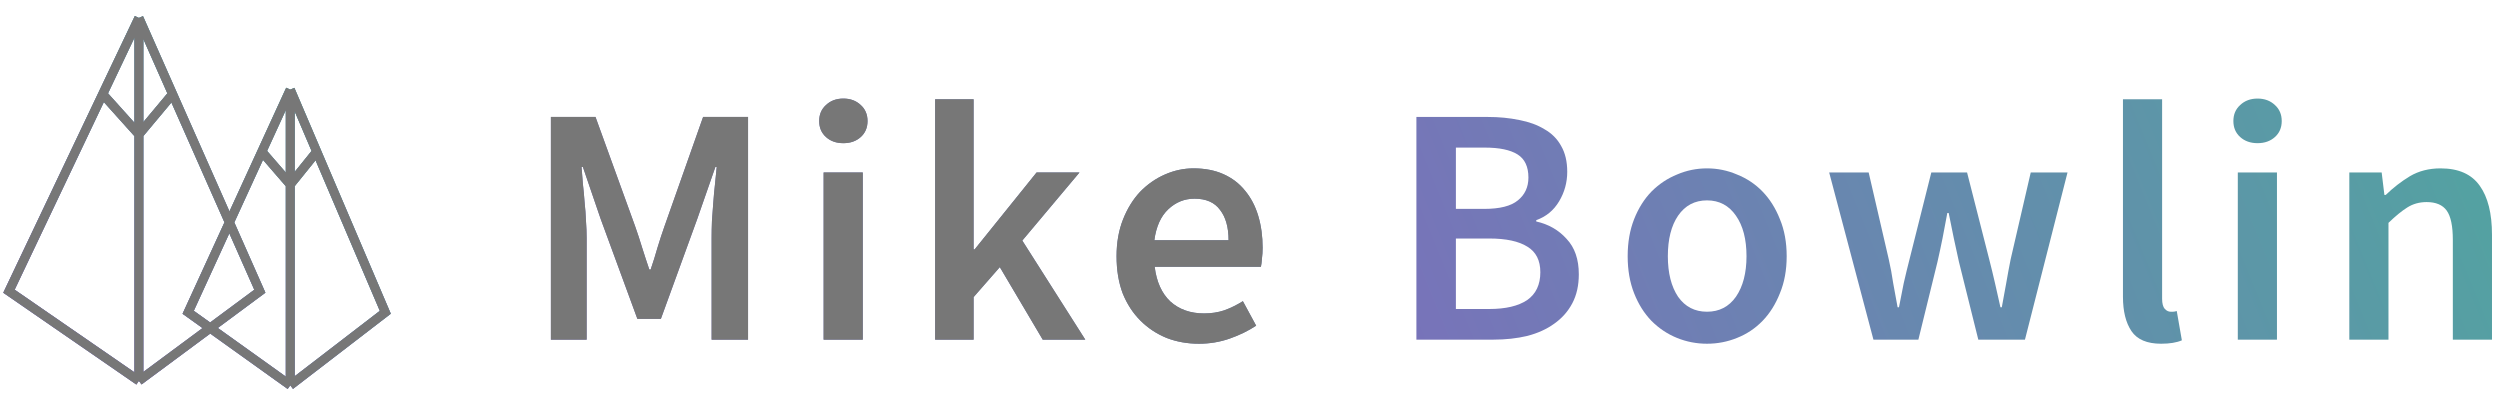 <svg width="279" height="44" viewBox="0 0 279 44" fill="none" xmlns="http://www.w3.org/2000/svg">
<path d="M15.5 42.5L1 32.5L11.459 10.5M15.5 42.5L29 32.5L19.262 10.5M15.5 42.5V15M19.262 10.5L15.5 2M19.262 10.5L15.5 15M15.5 2V15M15.5 2L11.459 10.5M15.5 15L11.459 10.5M32.393 43L21 34.852L29.218 16.926M32.393 43L43 34.852L35.349 16.926M32.393 43V20.593M35.349 16.926L32.393 10M35.349 16.926L32.393 20.593M32.393 10V20.593M32.393 10L29.218 16.926M32.393 20.593L29.218 16.926" stroke="url(#paint0_linear)"/>
<path d="M15.5 42.5L1 32.5L11.459 10.5M15.5 42.5L29 32.5L19.262 10.5M15.5 42.5V15M19.262 10.5L15.5 2M19.262 10.5L15.5 15M15.5 2V15M15.5 2L11.459 10.5M15.5 15L11.459 10.5M32.393 43L21 34.852L29.218 16.926M32.393 43L43 34.852L35.349 16.926M32.393 43V20.593M35.349 16.926L32.393 10M35.349 16.926L32.393 20.593M32.393 10V20.593M32.393 10L29.218 16.926M32.393 20.593L29.218 16.926" stroke="url(#paint1_linear)"/>
<path d="M15.5 42.5L1 32.5L11.459 10.5M15.5 42.5L29 32.5L19.262 10.5M15.5 42.5V15M19.262 10.5L15.5 2M19.262 10.5L15.5 15M15.5 2V15M15.5 2L11.459 10.5M15.5 15L11.459 10.5M32.393 43L21 34.852L29.218 16.926M32.393 43L43 34.852L35.349 16.926M32.393 43V20.593M35.349 16.926L32.393 10M35.349 16.926L32.393 20.593M32.393 10V20.593M32.393 10L29.218 16.926M32.393 20.593L29.218 16.926" stroke="#777777"/>
<path d="M158.07 37.904V13.052H166.012C167.304 13.052 168.482 13.166 169.546 13.394C170.635 13.597 171.573 13.939 172.358 14.42C173.169 14.876 173.789 15.497 174.22 16.282C174.676 17.067 174.904 18.03 174.904 19.17C174.904 20.361 174.6 21.463 173.992 22.476C173.384 23.489 172.535 24.186 171.446 24.566V24.718C172.814 25.022 173.941 25.668 174.828 26.656C175.74 27.619 176.196 28.936 176.196 30.608C176.196 31.849 175.955 32.926 175.474 33.838C174.993 34.75 174.321 35.51 173.46 36.118C172.624 36.726 171.623 37.182 170.458 37.486C169.293 37.765 168.026 37.904 166.658 37.904H158.07ZM162.478 23.312H165.632C167.38 23.312 168.634 22.995 169.394 22.362C170.179 21.729 170.572 20.88 170.572 19.816C170.572 18.6 170.167 17.739 169.356 17.232C168.545 16.725 167.329 16.472 165.708 16.472H162.478V23.312ZM162.478 34.484H166.202C168.026 34.484 169.432 34.155 170.42 33.496C171.408 32.812 171.902 31.773 171.902 30.38C171.902 29.063 171.421 28.113 170.458 27.53C169.495 26.922 168.077 26.618 166.202 26.618H162.478V34.484Z" fill="url(#paint2_linear)"/>
<path d="M190.502 38.36C189.337 38.36 188.222 38.145 187.158 37.714C186.094 37.283 185.144 36.65 184.308 35.814C183.497 34.978 182.851 33.952 182.37 32.736C181.889 31.52 181.648 30.139 181.648 28.594C181.648 27.049 181.889 25.668 182.37 24.452C182.851 23.236 183.497 22.21 184.308 21.374C185.144 20.538 186.094 19.905 187.158 19.474C188.222 19.018 189.337 18.79 190.502 18.79C191.667 18.79 192.782 19.018 193.846 19.474C194.935 19.905 195.885 20.538 196.696 21.374C197.507 22.21 198.153 23.236 198.634 24.452C199.141 25.668 199.394 27.049 199.394 28.594C199.394 30.139 199.141 31.52 198.634 32.736C198.153 33.952 197.507 34.978 196.696 35.814C195.885 36.65 194.935 37.283 193.846 37.714C192.782 38.145 191.667 38.36 190.502 38.36ZM190.502 34.788C191.87 34.788 192.947 34.231 193.732 33.116C194.517 31.976 194.91 30.469 194.91 28.594C194.91 26.694 194.517 25.187 193.732 24.072C192.947 22.932 191.87 22.362 190.502 22.362C189.134 22.362 188.057 22.932 187.272 24.072C186.512 25.187 186.132 26.694 186.132 28.594C186.132 30.469 186.512 31.976 187.272 33.116C188.057 34.231 189.134 34.788 190.502 34.788Z" fill="url(#paint3_linear)"/>
<path d="M209.075 37.904L204.135 19.246H208.543L210.785 28.936C210.987 29.823 211.152 30.709 211.279 31.596C211.431 32.483 211.595 33.382 211.773 34.294H211.925C212.102 33.382 212.279 32.483 212.457 31.596C212.659 30.709 212.875 29.823 213.103 28.936L215.535 19.246H219.525L221.995 28.936C222.223 29.823 222.438 30.709 222.641 31.596C222.843 32.483 223.046 33.382 223.249 34.294H223.401C223.578 33.382 223.743 32.483 223.895 31.596C224.047 30.709 224.211 29.823 224.389 28.936L226.631 19.246H230.735L225.985 37.904H220.779L218.613 29.202C218.41 28.315 218.22 27.441 218.043 26.58C217.865 25.693 217.675 24.756 217.473 23.768H217.321C217.143 24.756 216.966 25.693 216.789 26.58C216.611 27.467 216.421 28.353 216.219 29.24L214.091 37.904H209.075Z" fill="url(#paint4_linear)"/>
<path d="M241.178 38.36C239.608 38.36 238.506 37.891 237.872 36.954C237.239 36.017 236.922 34.737 236.922 33.116V11.076H241.292V33.344C241.292 33.876 241.394 34.256 241.596 34.484C241.799 34.687 242.014 34.788 242.242 34.788C242.344 34.788 242.432 34.788 242.508 34.788C242.61 34.788 242.749 34.763 242.926 34.712L243.496 37.98C242.914 38.233 242.141 38.36 241.178 38.36Z" fill="url(#paint5_linear)"/>
<path d="M249.739 37.904V19.246H254.109V37.904H249.739ZM251.943 15.978C251.158 15.978 250.512 15.75 250.005 15.294C249.498 14.838 249.245 14.243 249.245 13.508C249.245 12.773 249.498 12.178 250.005 11.722C250.512 11.241 251.158 11 251.943 11C252.728 11 253.374 11.241 253.881 11.722C254.388 12.178 254.641 12.773 254.641 13.508C254.641 14.243 254.388 14.838 253.881 15.294C253.374 15.75 252.728 15.978 251.943 15.978Z" fill="url(#paint6_linear)"/>
<path d="M262.184 37.904V19.246H265.794L266.098 21.754H266.25C267.086 20.943 267.986 20.247 268.948 19.664C269.936 19.081 271.076 18.79 272.368 18.79C274.37 18.79 275.826 19.436 276.738 20.728C277.65 21.995 278.106 23.819 278.106 26.2V37.904H273.736V26.77C273.736 25.225 273.508 24.135 273.052 23.502C272.596 22.869 271.849 22.552 270.81 22.552C270 22.552 269.278 22.755 268.644 23.16C268.036 23.54 267.34 24.11 266.554 24.87V37.904H262.184Z" fill="url(#paint7_linear)"/>
<path d="M61.48 37.904V13.052H66.458L70.866 25.212C71.145 25.997 71.411 26.808 71.664 27.644C71.918 28.455 72.184 29.265 72.462 30.076H72.614C72.893 29.265 73.146 28.455 73.374 27.644C73.628 26.808 73.894 25.997 74.172 25.212L78.466 13.052H83.482V37.904H79.416V26.542C79.416 25.959 79.429 25.326 79.454 24.642C79.505 23.958 79.556 23.274 79.606 22.59C79.657 21.881 79.72 21.197 79.796 20.538C79.872 19.854 79.936 19.221 79.986 18.638H79.834L77.82 24.414L73.754 35.586H71.132L67.028 24.414L65.052 18.638H64.9C64.951 19.221 65.002 19.854 65.052 20.538C65.128 21.197 65.192 21.881 65.242 22.59C65.318 23.274 65.369 23.958 65.394 24.642C65.445 25.326 65.47 25.959 65.47 26.542V37.904H61.48Z" fill="url(#paint8_linear)"/>
<path d="M61.48 37.904V13.052H66.458L70.866 25.212C71.145 25.997 71.411 26.808 71.664 27.644C71.918 28.455 72.184 29.265 72.462 30.076H72.614C72.893 29.265 73.146 28.455 73.374 27.644C73.628 26.808 73.894 25.997 74.172 25.212L78.466 13.052H83.482V37.904H79.416V26.542C79.416 25.959 79.429 25.326 79.454 24.642C79.505 23.958 79.556 23.274 79.606 22.59C79.657 21.881 79.72 21.197 79.796 20.538C79.872 19.854 79.936 19.221 79.986 18.638H79.834L77.82 24.414L73.754 35.586H71.132L67.028 24.414L65.052 18.638H64.9C64.951 19.221 65.002 19.854 65.052 20.538C65.128 21.197 65.192 21.881 65.242 22.59C65.318 23.274 65.369 23.958 65.394 24.642C65.445 25.326 65.47 25.959 65.47 26.542V37.904H61.48Z" fill="#777777"/>
<path d="M91.915 37.904V19.246H96.285V37.904H91.915ZM94.119 15.978C93.333 15.978 92.687 15.75 92.181 15.294C91.674 14.838 91.421 14.243 91.421 13.508C91.421 12.773 91.674 12.178 92.181 11.722C92.687 11.241 93.333 11 94.119 11C94.904 11 95.55 11.241 96.057 11.722C96.563 12.178 96.817 12.773 96.817 13.508C96.817 14.243 96.563 14.838 96.057 15.294C95.55 15.75 94.904 15.978 94.119 15.978Z" fill="url(#paint9_linear)"/>
<path d="M91.915 37.904V19.246H96.285V37.904H91.915ZM94.119 15.978C93.333 15.978 92.687 15.75 92.181 15.294C91.674 14.838 91.421 14.243 91.421 13.508C91.421 12.773 91.674 12.178 92.181 11.722C92.687 11.241 93.333 11 94.119 11C94.904 11 95.55 11.241 96.057 11.722C96.563 12.178 96.817 12.773 96.817 13.508C96.817 14.243 96.563 14.838 96.057 15.294C95.55 15.75 94.904 15.978 94.119 15.978Z" fill="#777777"/>
<path d="M104.36 37.904V11.076H108.654V27.834H108.768L115.684 19.246H120.472L114.088 26.846L121.118 37.904H116.368L111.58 29.81L108.654 33.154V37.904H104.36Z" fill="url(#paint10_linear)"/>
<path d="M104.36 37.904V11.076H108.654V27.834H108.768L115.684 19.246H120.472L114.088 26.846L121.118 37.904H116.368L111.58 29.81L108.654 33.154V37.904H104.36Z" fill="#777777"/>
<path d="M133.803 38.36C132.511 38.36 131.308 38.145 130.193 37.714C129.078 37.258 128.103 36.612 127.267 35.776C126.431 34.94 125.772 33.927 125.291 32.736C124.835 31.52 124.607 30.139 124.607 28.594C124.607 27.074 124.848 25.706 125.329 24.49C125.81 23.274 126.444 22.248 127.229 21.412C128.04 20.576 128.964 19.93 130.003 19.474C131.042 19.018 132.106 18.79 133.195 18.79C134.462 18.79 135.576 19.005 136.539 19.436C137.502 19.867 138.3 20.475 138.933 21.26C139.592 22.045 140.086 22.983 140.415 24.072C140.744 25.161 140.909 26.352 140.909 27.644C140.909 28.075 140.884 28.48 140.833 28.86C140.808 29.24 140.77 29.544 140.719 29.772H128.863C129.066 31.444 129.648 32.736 130.611 33.648C131.599 34.535 132.853 34.978 134.373 34.978C135.184 34.978 135.931 34.864 136.615 34.636C137.324 34.383 138.021 34.041 138.705 33.61L140.187 36.346C139.3 36.929 138.312 37.41 137.223 37.79C136.134 38.17 134.994 38.36 133.803 38.36ZM128.825 26.808H137.109C137.109 25.364 136.792 24.237 136.159 23.426C135.551 22.59 134.601 22.172 133.309 22.172C132.194 22.172 131.219 22.565 130.383 23.35C129.547 24.135 129.028 25.288 128.825 26.808Z" fill="url(#paint11_linear)"/>
<path d="M133.803 38.36C132.511 38.36 131.308 38.145 130.193 37.714C129.078 37.258 128.103 36.612 127.267 35.776C126.431 34.94 125.772 33.927 125.291 32.736C124.835 31.52 124.607 30.139 124.607 28.594C124.607 27.074 124.848 25.706 125.329 24.49C125.81 23.274 126.444 22.248 127.229 21.412C128.04 20.576 128.964 19.93 130.003 19.474C131.042 19.018 132.106 18.79 133.195 18.79C134.462 18.79 135.576 19.005 136.539 19.436C137.502 19.867 138.3 20.475 138.933 21.26C139.592 22.045 140.086 22.983 140.415 24.072C140.744 25.161 140.909 26.352 140.909 27.644C140.909 28.075 140.884 28.48 140.833 28.86C140.808 29.24 140.77 29.544 140.719 29.772H128.863C129.066 31.444 129.648 32.736 130.611 33.648C131.599 34.535 132.853 34.978 134.373 34.978C135.184 34.978 135.931 34.864 136.615 34.636C137.324 34.383 138.021 34.041 138.705 33.61L140.187 36.346C139.3 36.929 138.312 37.41 137.223 37.79C136.134 38.17 134.994 38.36 133.803 38.36ZM128.825 26.808H137.109C137.109 25.364 136.792 24.237 136.159 23.426C135.551 22.59 134.601 22.172 133.309 22.172C132.194 22.172 131.219 22.565 130.383 23.35C129.547 24.135 129.028 25.288 128.825 26.808Z" fill="#777777"/>
<defs>
<linearGradient id="paint0_linear" x1="37" y1="8" x2="14.5" y2="37" gradientUnits="userSpaceOnUse">
<stop stop-color="#589EA4"/>
<stop offset="1" stop-color="#7973BA"/>
</linearGradient>
<linearGradient id="paint1_linear" x1="37" y1="8" x2="14.5" y2="37" gradientUnits="userSpaceOnUse">
<stop stop-color="#589EA4"/>
<stop offset="1" stop-color="#7973BA"/>
</linearGradient>
<linearGradient id="paint2_linear" x1="152.5" y1="45" x2="285" y2="-9" gradientUnits="userSpaceOnUse">
<stop stop-color="#7A70BB"/>
<stop offset="1" stop-color="#4EA99E"/>
</linearGradient>
<linearGradient id="paint3_linear" x1="152.5" y1="45" x2="285" y2="-9" gradientUnits="userSpaceOnUse">
<stop stop-color="#7A70BB"/>
<stop offset="1" stop-color="#4EA99E"/>
</linearGradient>
<linearGradient id="paint4_linear" x1="152.5" y1="45" x2="285" y2="-9" gradientUnits="userSpaceOnUse">
<stop stop-color="#7A70BB"/>
<stop offset="1" stop-color="#4EA99E"/>
</linearGradient>
<linearGradient id="paint5_linear" x1="152.5" y1="45" x2="285" y2="-9" gradientUnits="userSpaceOnUse">
<stop stop-color="#7A70BB"/>
<stop offset="1" stop-color="#4EA99E"/>
</linearGradient>
<linearGradient id="paint6_linear" x1="152.5" y1="45" x2="285" y2="-9" gradientUnits="userSpaceOnUse">
<stop stop-color="#7A70BB"/>
<stop offset="1" stop-color="#4EA99E"/>
</linearGradient>
<linearGradient id="paint7_linear" x1="152.5" y1="45" x2="285" y2="-9" gradientUnits="userSpaceOnUse">
<stop stop-color="#7A70BB"/>
<stop offset="1" stop-color="#4EA99E"/>
</linearGradient>
<linearGradient id="paint8_linear" x1="92" y1="106.907" x2="312" y2="-19.093" gradientUnits="userSpaceOnUse">
<stop stop-color="#7A70BB"/>
<stop offset="1" stop-color="#4EA99E"/>
</linearGradient>
<linearGradient id="paint9_linear" x1="92" y1="106.907" x2="312" y2="-19.093" gradientUnits="userSpaceOnUse">
<stop stop-color="#7A70BB"/>
<stop offset="1" stop-color="#4EA99E"/>
</linearGradient>
<linearGradient id="paint10_linear" x1="92" y1="106.907" x2="312" y2="-19.093" gradientUnits="userSpaceOnUse">
<stop stop-color="#7A70BB"/>
<stop offset="1" stop-color="#4EA99E"/>
</linearGradient>
<linearGradient id="paint11_linear" x1="92" y1="106.907" x2="312" y2="-19.093" gradientUnits="userSpaceOnUse">
<stop stop-color="#7A70BB"/>
<stop offset="1" stop-color="#4EA99E"/>
</linearGradient>
</defs>
</svg>
